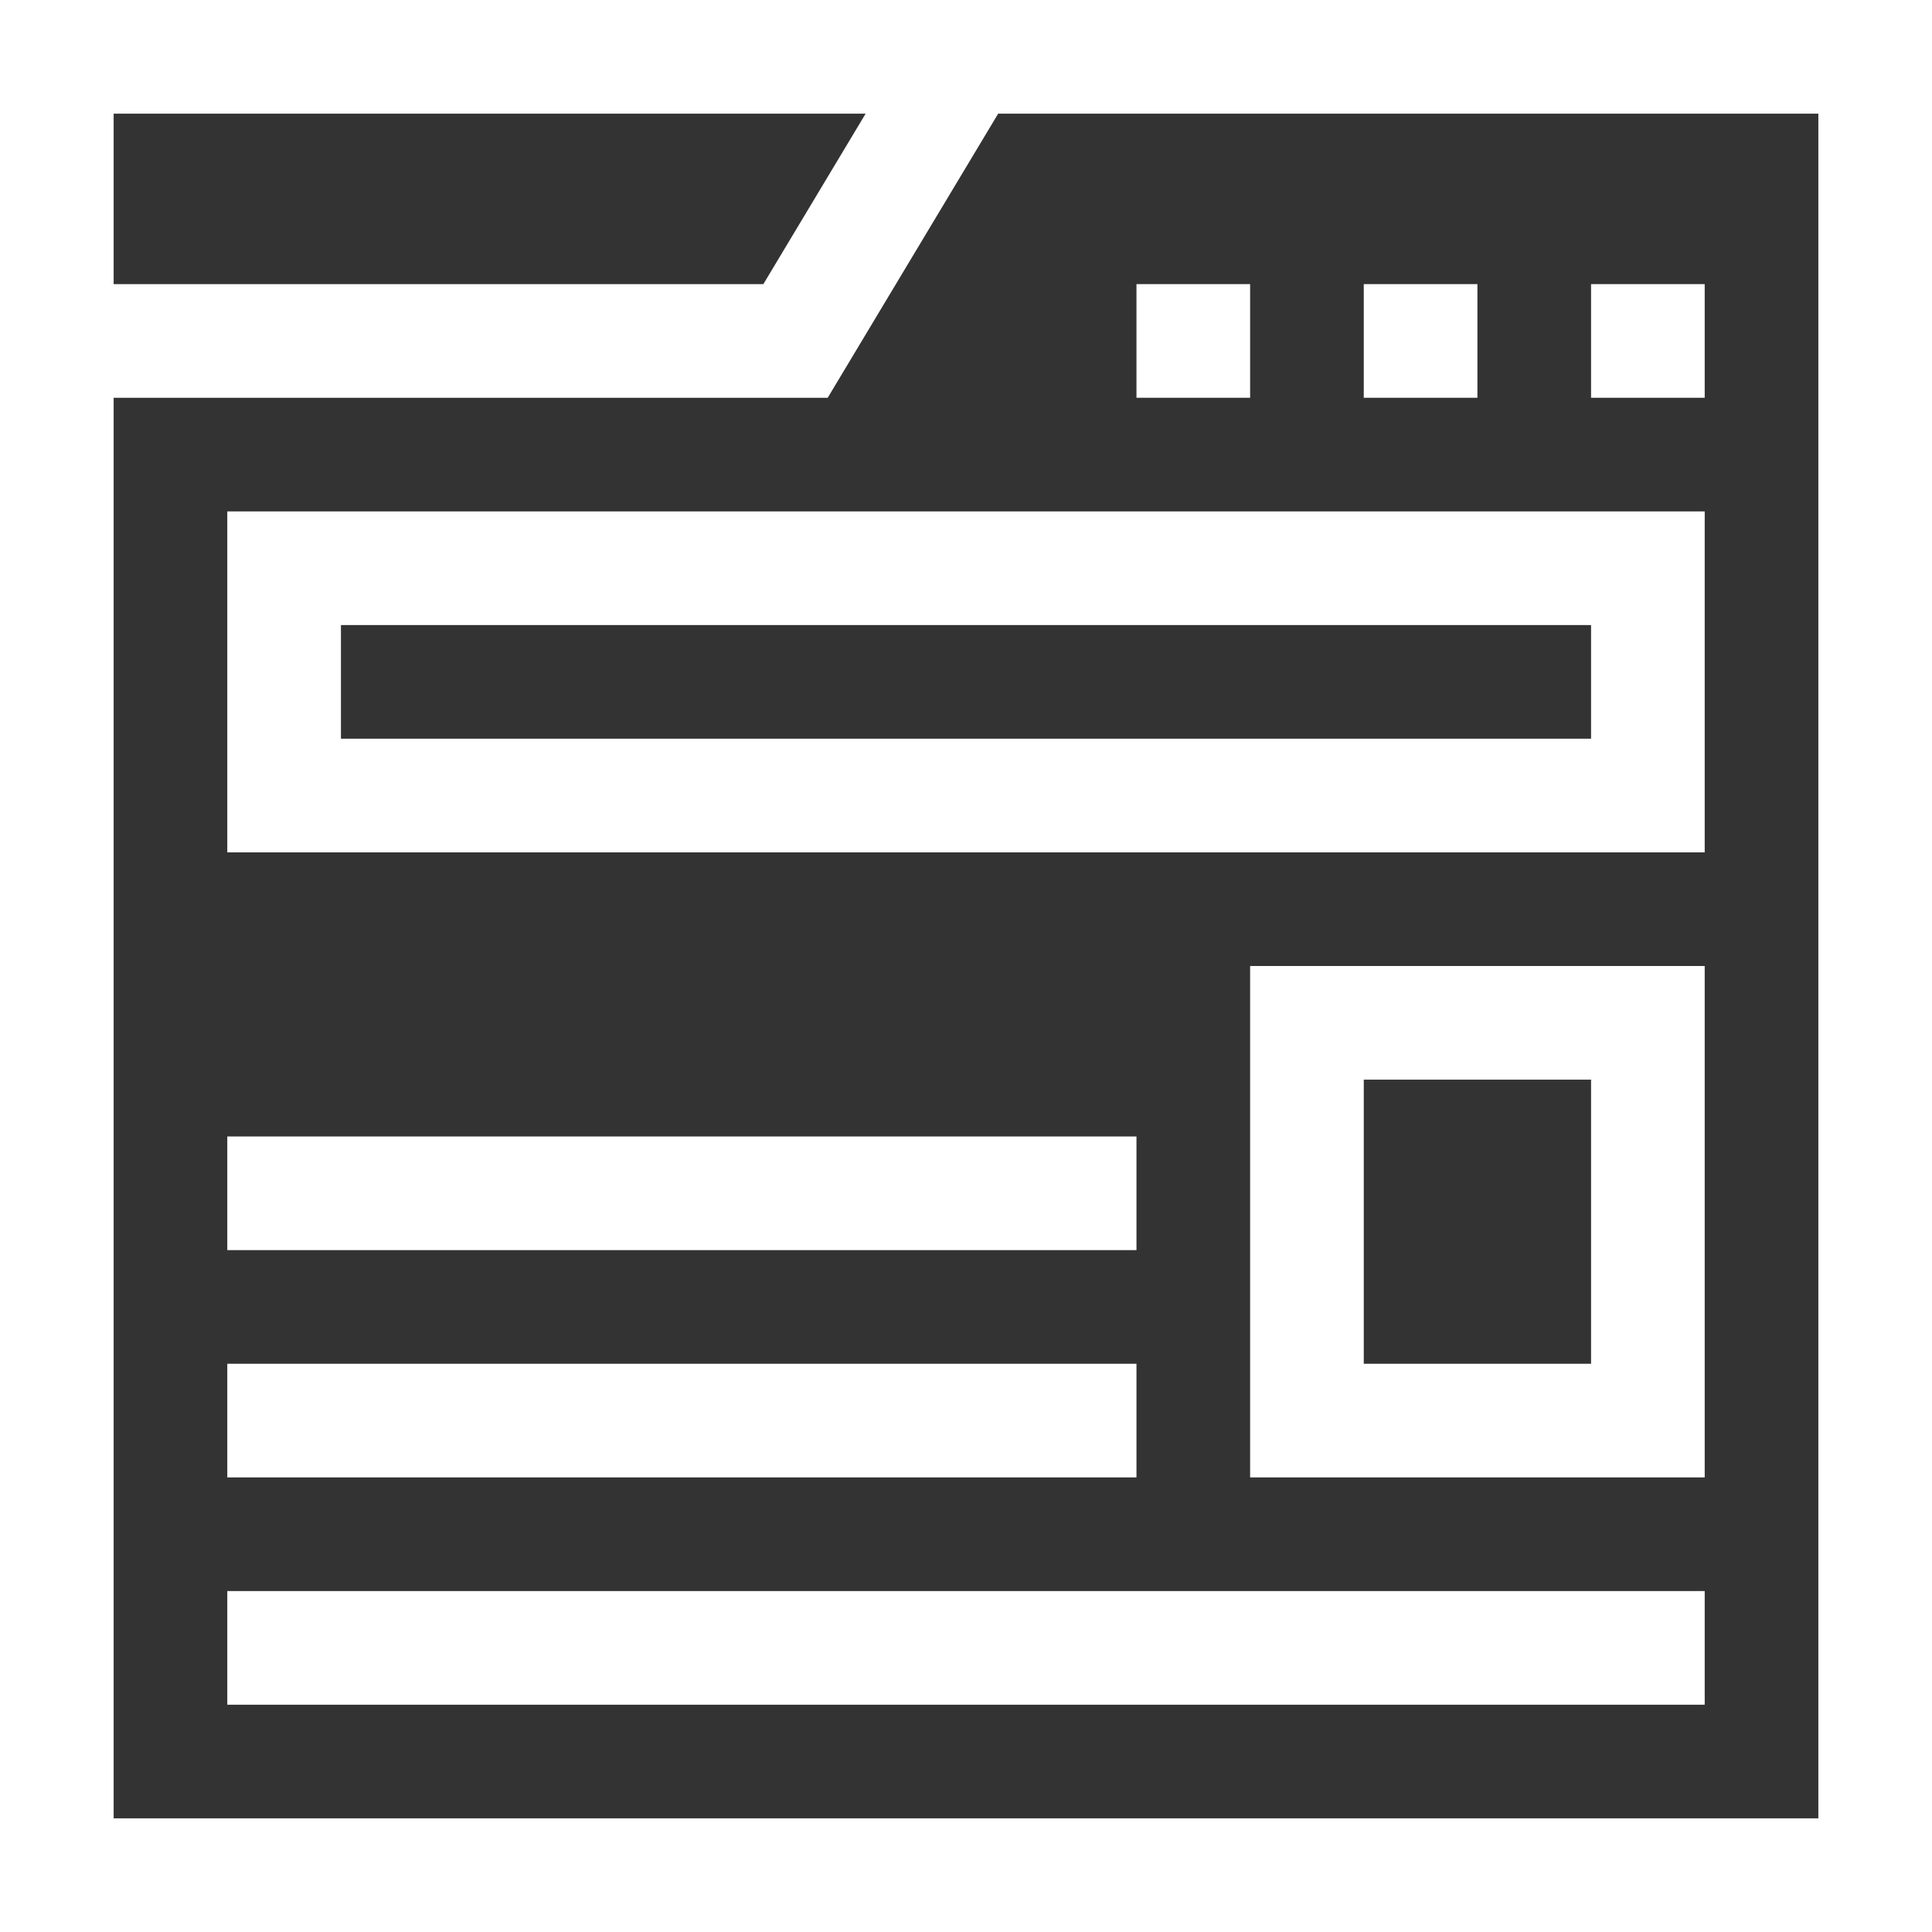 <?xml version="1.0"?>
<svg xmlns="http://www.w3.org/2000/svg" xmlns:xlink="http://www.w3.org/1999/xlink" xmlns:svgjs="http://svgjs.com/svgjs" version="1.1" width="512" height="512" x="0" y="0" viewBox="0 0 510 510" style="enable-background:new 0 0 512 512" xml:space="preserve"><rect x="0" y="0" width="510" height="510" fill="#333333" stroke="none"/><g><g xmlns="http://www.w3.org/2000/svg"><path d="m0 0v510h510v-510c-3.961 0-447.413 0-510 0zm30 30h198.507l-27 45h-171.507zm450 450h-450v-375h188.493l45-75h216.507z" fill="#ffffff" data-original="#000000" style=""/><path d="m360 75h30v30h-30z" fill="#ffffff" data-original="#000000" style=""/><path d="m300 75h30v30h-30z" fill="#ffffff" data-original="#000000" style=""/><path d="m420 75h30v30h-30z" fill="#ffffff" data-original="#000000" style=""/><path d="m60 225h390v-90h-390zm30-60h330v30h-330z" fill="#ffffff" data-original="#000000" style=""/><path d="m60 300h240v30h-240z" fill="#ffffff" data-original="#000000" style=""/><path d="m60 360h240v30h-240z" fill="#ffffff" data-original="#000000" style=""/><path d="m60 420h390v30h-390z" fill="#ffffff" data-original="#000000" style=""/><path d="m330 390h120v-135h-120zm30-105h60v75h-60z" fill="#ffffff" data-original="#000000" style=""/></g></g></svg>

